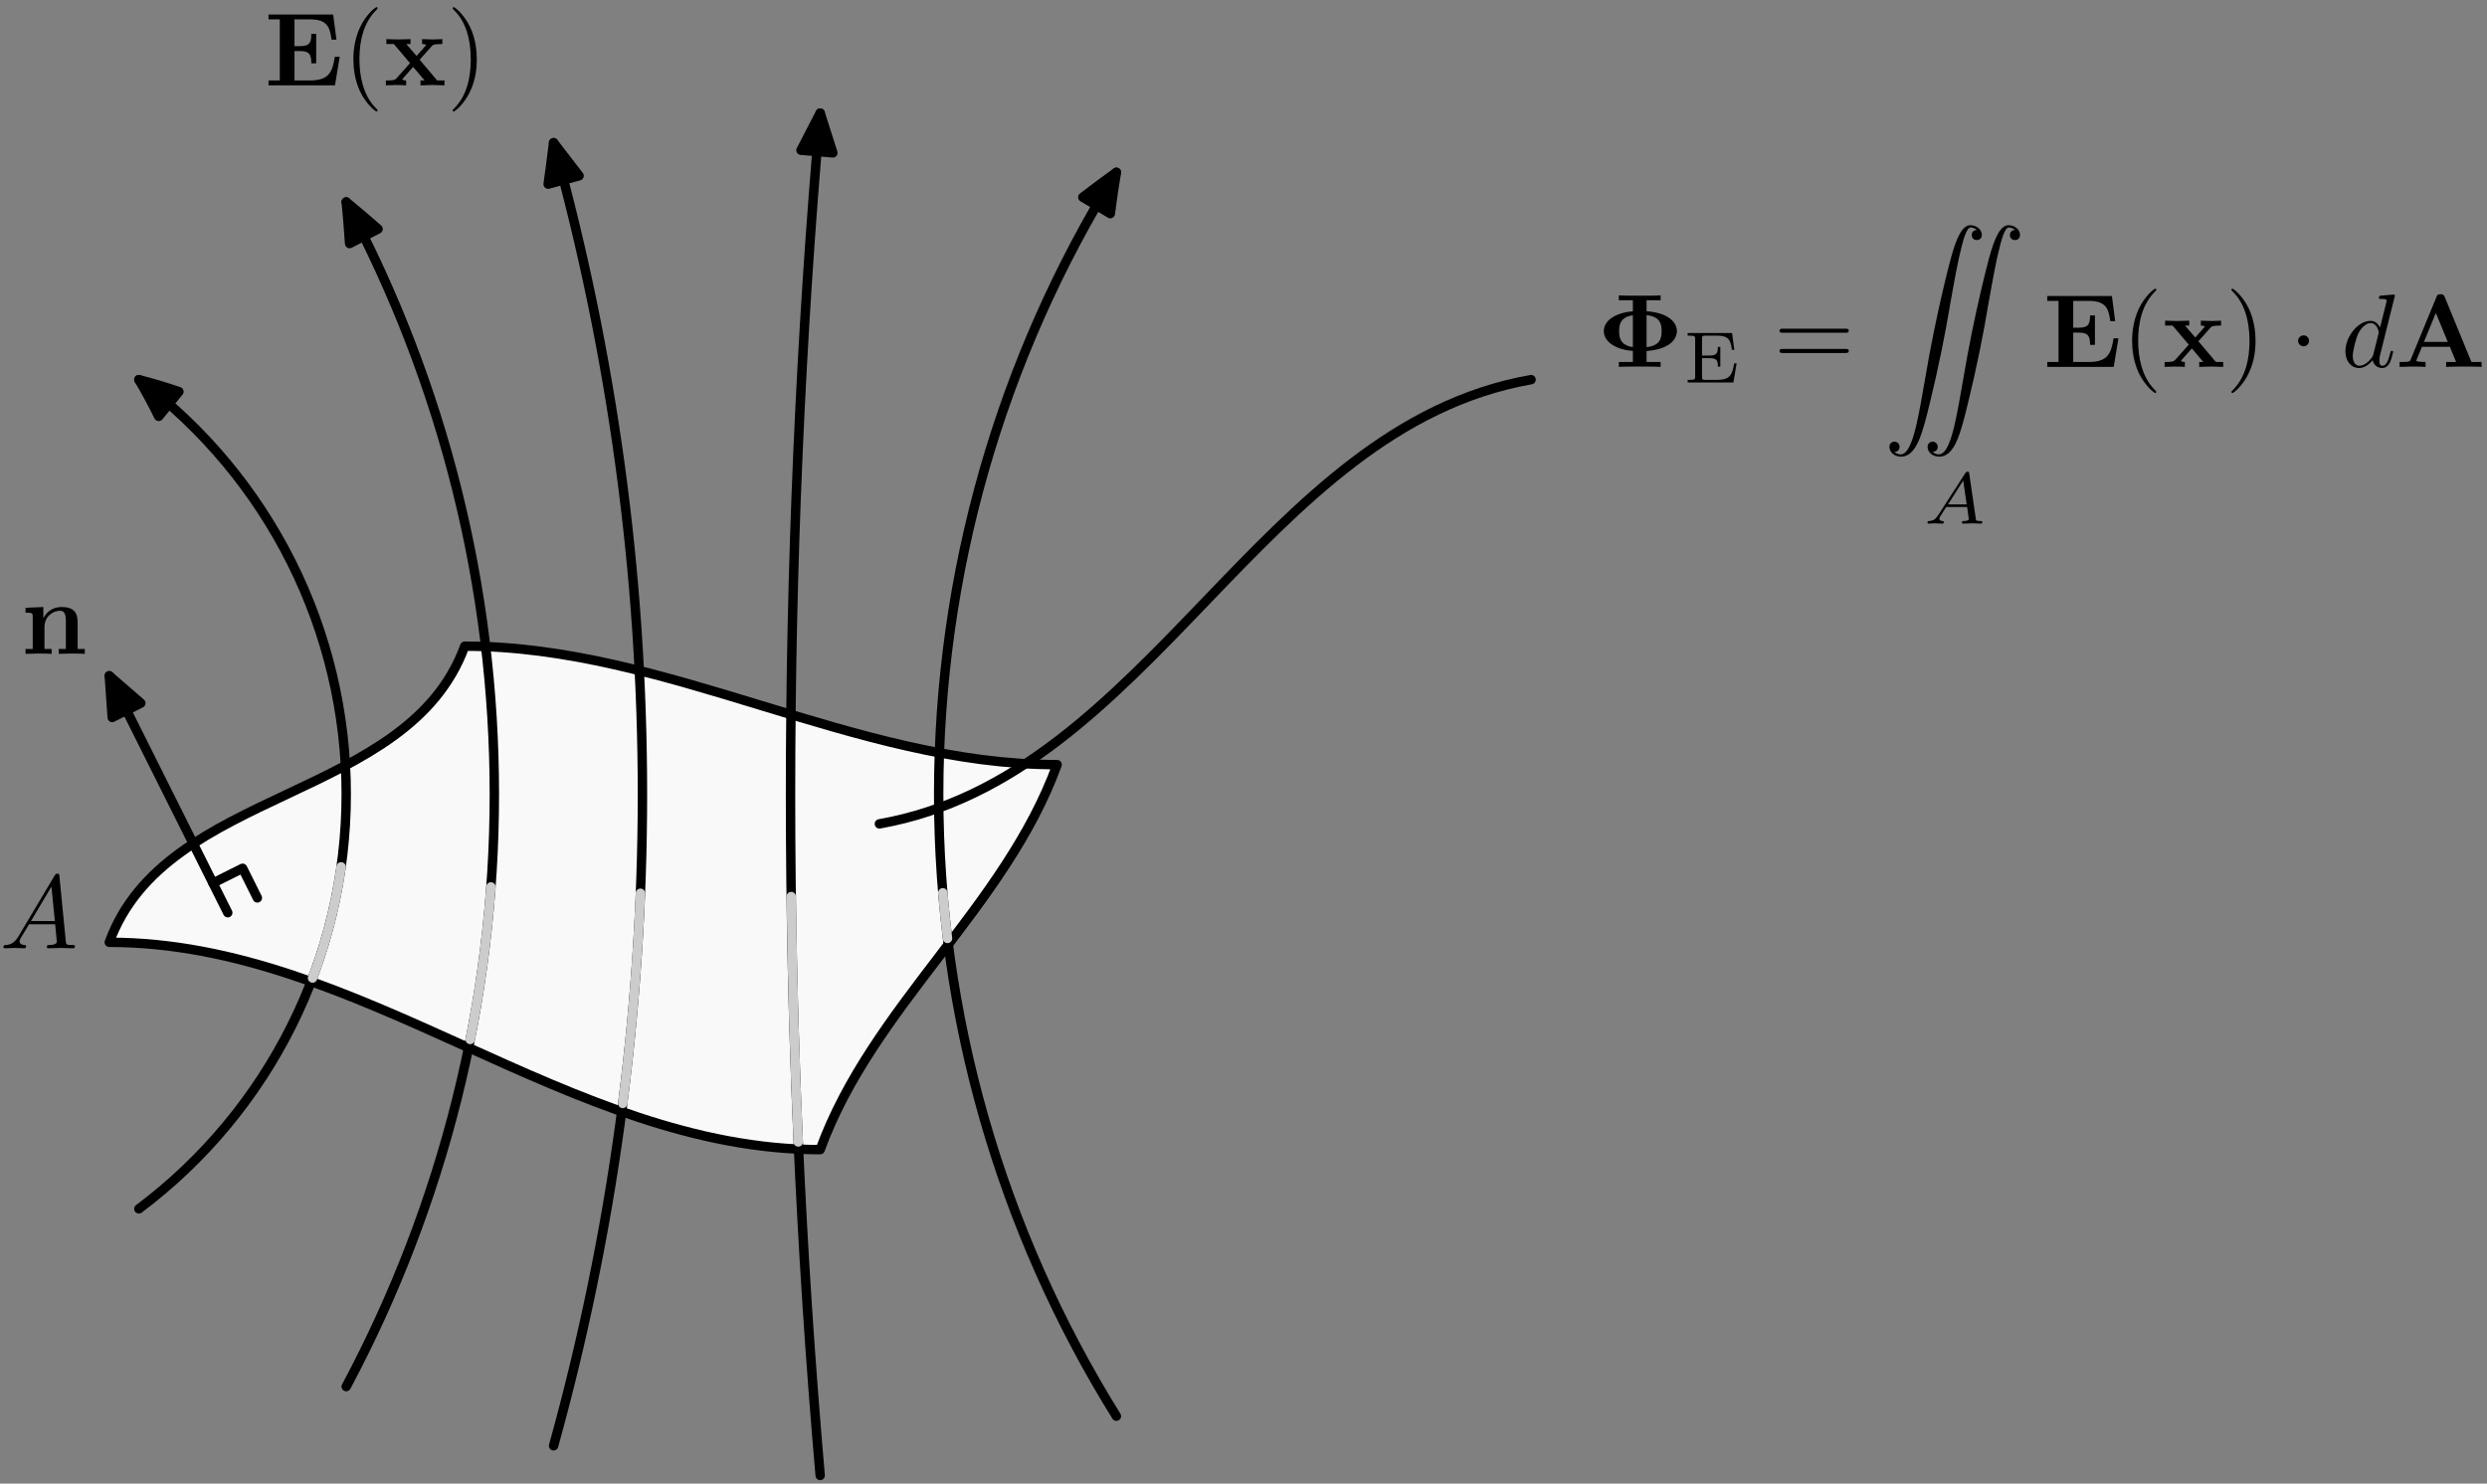 <?xml version="1.0" encoding="UTF-8"?>
<svg xmlns="http://www.w3.org/2000/svg" xmlns:xlink="http://www.w3.org/1999/xlink" width="238" height="142" viewBox="0 0 238 142">
<rect x="0" y="0" width="238" height="142" fill="#808080" stroke="none"/>
<defs>
<g>
<g id="glyph-0-0">
<path d="M 1.141 -3.547 L 1.141 -0.469 L 0.453 -0.469 L 0.453 0 C 0.734 -0.016 1.328 -0.031 1.703 -0.031 C 2.094 -0.031 2.688 -0.016 2.953 0 L 2.953 -0.469 L 2.266 -0.469 L 2.266 -2.547 C 2.266 -3.641 3.125 -4.125 3.766 -4.125 C 4.094 -4.125 4.312 -3.922 4.312 -3.156 L 4.312 -0.469 L 3.625 -0.469 L 3.625 0 C 3.891 -0.016 4.5 -0.031 4.875 -0.031 C 5.266 -0.031 5.859 -0.016 6.125 0 L 6.125 -0.469 L 5.438 -0.469 L 5.438 -3.047 C 5.438 -4.094 4.906 -4.484 3.906 -4.484 C 2.953 -4.484 2.422 -3.922 2.156 -3.406 L 2.156 -4.484 L 0.453 -4.406 L 0.453 -3.938 C 1.062 -3.938 1.141 -3.938 1.141 -3.547 Z M 1.141 -3.547 "/>
</g>
<g id="glyph-0-1">
<path d="M 7.203 -2.734 L 6.734 -2.734 C 6.516 -1.359 6.234 -0.469 4.391 -0.469 L 2.875 -0.469 L 2.875 -3.281 L 3.422 -3.281 C 4.391 -3.281 4.484 -2.844 4.484 -2.109 L 4.953 -2.109 L 4.953 -4.922 L 4.484 -4.922 C 4.484 -4.172 4.391 -3.75 3.422 -3.75 L 2.875 -3.75 L 2.875 -6.312 L 4.391 -6.312 C 6 -6.312 6.266 -5.578 6.422 -4.375 L 6.891 -4.375 L 6.578 -6.781 L 0.391 -6.781 L 0.391 -6.312 L 1.469 -6.312 L 1.469 -0.469 L 0.391 -0.469 L 0.391 0 L 6.75 0 Z M 7.203 -2.734 "/>
</g>
<g id="glyph-0-2">
<path d="M 3.453 -2.453 L 4.609 -3.75 C 4.75 -3.891 4.812 -3.953 5.625 -3.953 L 5.625 -4.422 C 5.281 -4.406 4.766 -4.391 4.719 -4.391 C 4.469 -4.391 3.969 -4.422 3.688 -4.422 L 3.688 -3.953 C 3.828 -3.953 3.953 -3.938 4.062 -3.875 C 4.031 -3.812 4.031 -3.781 3.984 -3.75 L 3.156 -2.812 L 2.172 -3.953 L 2.578 -3.953 L 2.578 -4.422 C 2.312 -4.422 1.688 -4.391 1.359 -4.391 C 1.047 -4.391 0.594 -4.422 0.266 -4.422 L 0.266 -3.953 L 0.984 -3.953 L 2.531 -2.125 L 1.219 -0.656 C 1.062 -0.469 0.703 -0.469 0.219 -0.469 L 0.219 0 C 0.562 -0.016 1.094 -0.031 1.141 -0.031 C 1.391 -0.031 1.969 -0.016 2.156 0 L 2.156 -0.469 C 1.984 -0.469 1.797 -0.516 1.797 -0.578 C 1.797 -0.594 1.797 -0.594 1.859 -0.672 L 2.828 -1.766 L 3.922 -0.469 L 3.531 -0.469 L 3.531 0 C 3.797 -0.016 4.406 -0.031 4.734 -0.031 C 5.047 -0.031 5.5 -0.016 5.828 0 L 5.828 -0.469 L 5.125 -0.469 Z M 3.453 -2.453 "/>
</g>
<g id="glyph-0-3">
<path d="M 6.078 -6.375 L 6.078 -6.844 C 5.641 -6.812 4.578 -6.812 4.094 -6.812 C 3.594 -6.812 2.516 -6.812 2.078 -6.844 L 2.078 -6.375 L 3.422 -6.375 L 3.422 -5.312 C 1.875 -5.219 0.641 -4.484 0.641 -3.422 C 0.641 -2.359 1.875 -1.625 3.422 -1.531 L 3.422 -0.469 L 2.078 -0.469 L 2.078 0 C 2.516 -0.031 3.594 -0.031 4.078 -0.031 C 4.562 -0.031 5.641 -0.031 6.078 0 L 6.078 -0.469 L 4.734 -0.469 L 4.734 -1.516 C 7.312 -1.719 7.641 -2.953 7.641 -3.422 C 7.641 -3.906 7.297 -5.125 4.734 -5.328 L 4.734 -6.375 Z M 3.422 -1.891 C 2.188 -2.078 2.109 -2.844 2.109 -3.422 C 2.109 -4 2.188 -4.766 3.422 -4.938 Z M 4.734 -4.953 C 6 -4.812 6.172 -4.141 6.172 -3.422 C 6.172 -2.688 6 -2.031 4.734 -1.891 Z M 4.734 -4.953 "/>
</g>
<g id="glyph-0-4">
<path d="M 4.719 -6.703 C 4.609 -6.953 4.5 -6.953 4.328 -6.953 C 4.047 -6.953 4 -6.875 3.938 -6.703 L 1.469 -0.703 C 1.406 -0.547 1.375 -0.469 0.625 -0.469 L 0.406 -0.469 L 0.406 0 C 0.781 -0.016 1.266 -0.031 1.578 -0.031 C 1.969 -0.031 2.516 -0.031 2.891 0 L 2.891 -0.469 C 2.875 -0.469 2 -0.469 2 -0.594 C 2 -0.609 2.031 -0.703 2.047 -0.719 L 2.547 -1.922 L 5.219 -1.922 L 5.812 -0.469 L 4.859 -0.469 L 4.859 0 C 5.25 -0.031 6.188 -0.031 6.625 -0.031 C 7.016 -0.031 7.891 -0.031 8.25 0 L 8.25 -0.469 L 7.281 -0.469 Z M 3.875 -5.156 L 5.016 -2.391 L 2.734 -2.391 Z M 3.875 -5.156 "/>
</g>
<g id="glyph-1-0">
<path d="M 3.297 2.391 C 3.297 2.359 3.297 2.344 3.125 2.172 C 1.891 0.922 1.562 -0.969 1.562 -2.5 C 1.562 -4.234 1.938 -5.969 3.172 -7.203 C 3.297 -7.328 3.297 -7.344 3.297 -7.375 C 3.297 -7.453 3.266 -7.484 3.203 -7.484 C 3.094 -7.484 2.203 -6.797 1.609 -5.531 C 1.109 -4.438 0.984 -3.328 0.984 -2.5 C 0.984 -1.719 1.094 -0.516 1.641 0.625 C 2.25 1.844 3.094 2.5 3.203 2.5 C 3.266 2.5 3.297 2.469 3.297 2.391 Z M 3.297 2.391 "/>
</g>
<g id="glyph-1-1">
<path d="M 2.875 -2.5 C 2.875 -3.266 2.766 -4.469 2.219 -5.609 C 1.625 -6.828 0.766 -7.484 0.672 -7.484 C 0.609 -7.484 0.562 -7.438 0.562 -7.375 C 0.562 -7.344 0.562 -7.328 0.75 -7.141 C 1.734 -6.156 2.297 -4.578 2.297 -2.5 C 2.297 -0.781 1.938 0.969 0.703 2.219 C 0.562 2.344 0.562 2.359 0.562 2.391 C 0.562 2.453 0.609 2.5 0.672 2.5 C 0.766 2.5 1.672 1.812 2.25 0.547 C 2.766 -0.547 2.875 -1.656 2.875 -2.5 Z M 2.875 -2.5 "/>
</g>
<g id="glyph-1-2">
<path d="M 6.844 -3.266 C 7 -3.266 7.188 -3.266 7.188 -3.453 C 7.188 -3.656 7 -3.656 6.859 -3.656 L 0.891 -3.656 C 0.75 -3.656 0.562 -3.656 0.562 -3.453 C 0.562 -3.266 0.75 -3.266 0.891 -3.266 Z M 6.859 -1.328 C 7 -1.328 7.188 -1.328 7.188 -1.531 C 7.188 -1.719 7 -1.719 6.844 -1.719 L 0.891 -1.719 C 0.75 -1.719 0.562 -1.719 0.562 -1.531 C 0.562 -1.328 0.75 -1.328 0.891 -1.328 Z M 6.859 -1.328 "/>
</g>
<g id="glyph-2-0">
<path d="M 1.781 -1.141 C 1.391 -0.484 1 -0.344 0.562 -0.312 C 0.438 -0.297 0.344 -0.297 0.344 -0.109 C 0.344 -0.047 0.406 0 0.484 0 C 0.75 0 1.062 -0.031 1.328 -0.031 C 1.672 -0.031 2.016 0 2.328 0 C 2.391 0 2.516 0 2.516 -0.188 C 2.516 -0.297 2.438 -0.312 2.359 -0.312 C 2.141 -0.328 1.891 -0.406 1.891 -0.656 C 1.891 -0.781 1.953 -0.891 2.031 -1.031 L 2.797 -2.297 L 5.297 -2.297 C 5.312 -2.094 5.453 -0.734 5.453 -0.641 C 5.453 -0.344 4.938 -0.312 4.734 -0.312 C 4.594 -0.312 4.5 -0.312 4.5 -0.109 C 4.5 0 4.609 0 4.641 0 C 5.047 0 5.469 -0.031 5.875 -0.031 C 6.125 -0.031 6.766 0 7.016 0 C 7.062 0 7.188 0 7.188 -0.203 C 7.188 -0.312 7.094 -0.312 6.953 -0.312 C 6.344 -0.312 6.344 -0.375 6.312 -0.672 L 5.703 -6.891 C 5.688 -7.094 5.688 -7.141 5.516 -7.141 C 5.359 -7.141 5.312 -7.062 5.25 -6.969 Z M 2.984 -2.609 L 4.938 -5.906 L 5.266 -2.609 Z M 2.984 -2.609 "/>
</g>
<g id="glyph-2-1">
<path d="M 5.141 -6.812 C 5.141 -6.812 5.141 -6.922 5.016 -6.922 C 4.859 -6.922 3.922 -6.828 3.75 -6.812 C 3.672 -6.797 3.609 -6.75 3.609 -6.625 C 3.609 -6.5 3.703 -6.5 3.844 -6.5 C 4.328 -6.5 4.344 -6.438 4.344 -6.328 L 4.312 -6.125 L 3.719 -3.766 C 3.531 -4.141 3.25 -4.406 2.797 -4.406 C 1.641 -4.406 0.406 -2.938 0.406 -1.484 C 0.406 -0.547 0.953 0.109 1.719 0.109 C 1.922 0.109 2.422 0.062 3.016 -0.641 C 3.094 -0.219 3.453 0.109 3.922 0.109 C 4.281 0.109 4.5 -0.125 4.672 -0.438 C 4.828 -0.797 4.969 -1.406 4.969 -1.422 C 4.969 -1.531 4.875 -1.531 4.844 -1.531 C 4.75 -1.531 4.734 -1.484 4.703 -1.344 C 4.531 -0.703 4.359 -0.109 3.953 -0.109 C 3.672 -0.109 3.656 -0.375 3.656 -0.562 C 3.656 -0.812 3.672 -0.875 3.703 -1.047 Z M 3.078 -1.188 C 3.016 -1 3.016 -0.984 2.875 -0.812 C 2.438 -0.266 2.031 -0.109 1.75 -0.109 C 1.25 -0.109 1.109 -0.656 1.109 -1.047 C 1.109 -1.547 1.422 -2.766 1.656 -3.234 C 1.969 -3.812 2.406 -4.188 2.812 -4.188 C 3.453 -4.188 3.594 -3.375 3.594 -3.312 C 3.594 -3.25 3.578 -3.188 3.562 -3.141 Z M 3.078 -1.188 "/>
</g>
<g id="glyph-3-0">
<path d="M 5.078 -1.828 L 4.844 -1.828 C 4.656 -0.781 4.5 -0.25 3.203 -0.25 L 2.109 -0.25 C 1.781 -0.25 1.766 -0.312 1.766 -0.516 L 1.766 -2.328 L 2.469 -2.328 C 3.172 -2.328 3.281 -2.125 3.281 -1.516 L 3.516 -1.516 L 3.516 -3.406 L 3.281 -3.406 C 3.281 -2.797 3.172 -2.578 2.469 -2.578 L 1.766 -2.578 L 1.766 -4.203 C 1.766 -4.422 1.781 -4.484 2.109 -4.484 L 3.156 -4.484 C 4.297 -4.484 4.5 -4.109 4.625 -3.125 L 4.859 -3.125 L 4.641 -4.734 L 0.391 -4.734 L 0.391 -4.484 L 0.562 -4.484 C 1.094 -4.484 1.109 -4.406 1.109 -4.172 L 1.109 -0.562 C 1.109 -0.328 1.094 -0.25 0.562 -0.25 L 0.391 -0.25 L 0.391 0 L 4.766 0 Z M 5.078 -1.828 "/>
</g>
<g id="glyph-4-0">
<path d="M 1.031 21.703 C 1.359 21.688 1.531 21.469 1.531 21.219 C 1.531 20.891 1.281 20.719 1.047 20.719 C 0.812 20.719 0.562 20.875 0.562 21.219 C 0.562 21.734 1.062 22.156 1.672 22.156 C 3.188 22.156 3.75 19.812 4.453 16.922 C 5.219 13.781 5.875 10.594 6.406 7.391 C 6.781 5.281 7.141 3.281 7.484 2 C 7.609 1.5 7.938 0.219 8.328 0.219 C 8.641 0.219 8.891 0.406 8.938 0.453 C 8.609 0.469 8.438 0.688 8.438 0.938 C 8.438 1.266 8.688 1.422 8.906 1.422 C 9.156 1.422 9.406 1.281 9.406 0.922 C 9.406 0.391 8.859 0 8.312 0 C 7.562 0 7 1.094 6.453 3.125 C 6.422 3.234 5.062 8.234 3.969 14.75 C 3.703 16.281 3.422 17.938 3.094 19.328 C 2.906 20.062 2.453 21.938 1.641 21.938 C 1.281 21.938 1.047 21.703 1.031 21.703 Z M 1.031 21.703 "/>
</g>
<g id="glyph-5-0">
<path d="M 1.438 -0.844 C 1.188 -0.453 0.969 -0.281 0.562 -0.25 C 0.484 -0.25 0.391 -0.25 0.391 -0.109 C 0.391 -0.031 0.453 0 0.5 0 C 0.672 0 0.906 -0.031 1.094 -0.031 C 1.312 -0.031 1.609 0 1.812 0 C 1.844 0 1.953 0 1.953 -0.156 C 1.953 -0.25 1.859 -0.25 1.828 -0.25 C 1.781 -0.266 1.531 -0.266 1.531 -0.453 C 1.531 -0.547 1.594 -0.656 1.625 -0.719 L 2.188 -1.594 L 4.188 -1.594 L 4.344 -0.438 C 4.328 -0.359 4.281 -0.25 3.875 -0.25 C 3.781 -0.25 3.688 -0.25 3.688 -0.094 C 3.688 -0.062 3.703 0 3.797 0 C 4 0 4.5 -0.031 4.703 -0.031 C 4.828 -0.031 4.984 -0.016 5.109 -0.016 C 5.234 -0.016 5.375 0 5.5 0 C 5.594 0 5.641 -0.062 5.641 -0.141 C 5.641 -0.25 5.562 -0.25 5.453 -0.25 C 5.047 -0.25 5.031 -0.312 5.016 -0.469 L 4.391 -4.781 C 4.375 -4.922 4.359 -4.969 4.234 -4.969 C 4.094 -4.969 4.062 -4.906 4 -4.812 Z M 2.359 -1.844 L 3.812 -4.125 L 4.141 -1.844 Z M 2.359 -1.844 "/>
</g>
<g id="glyph-6-0">
<path d="M 1.906 -2.5 C 1.906 -2.781 1.672 -3.016 1.391 -3.016 C 1.094 -3.016 0.859 -2.781 0.859 -2.5 C 0.859 -2.203 1.094 -1.969 1.391 -1.969 C 1.672 -1.969 1.906 -2.203 1.906 -2.5 Z M 1.906 -2.5 "/>
</g>
</g>
</defs>
<path fill-rule="nonzero" fill="rgb(97.459%, 97.459%, 97.459%)" fill-opacity="1" d="M 10.457 90.191 C 34.562 90.191 54.383 110.035 78.488 110.035 C 83.473 96.344 96.18 86.879 101.164 73.188 C 81.703 73.188 63.934 61.848 44.473 61.848 C 39.059 76.727 15.871 75.312 10.457 90.191 "/>
<path fill="none" stroke-width="9" stroke-linecap="butt" stroke-linejoin="round" stroke="rgb(0%, 0%, 0%)" stroke-opacity="1" stroke-miterlimit="10" d="M 1974.57 6298.086 C 2215.625 6298.086 2413.828 6099.648 2654.883 6099.648 C 2704.727 6236.562 2831.797 6331.211 2881.641 6468.125 C 2687.031 6468.125 2509.336 6581.523 2314.727 6581.523 C 2260.586 6432.734 2028.711 6446.875 1974.57 6298.086 Z M 1974.57 6298.086 " transform="matrix(0.1, 0, 0, -0.1, -187, 720)"/>
<path fill="none" stroke-width="9" stroke-linecap="round" stroke-linejoin="round" stroke="rgb(0%, 0%, 0%)" stroke-opacity="1" stroke-miterlimit="10" d="M 2002.891 6042.969 C 2127.812 6136.641 2201.328 6283.672 2201.328 6439.805 C 2201.328 6595.938 2127.812 6742.969 2002.891 6836.641 " transform="matrix(0.1, 0, 0, -0.1, -187, 720)"/>
<path fill-rule="nonzero" fill="rgb(0%, 0%, 0%)" fill-opacity="1" d="M 17.121 37.484 C 15.867 37.051 14.59 36.668 13.289 36.336 C 13.973 37.488 14.605 38.664 15.188 39.855 "/>
<path fill="none" stroke-width="9" stroke-linecap="round" stroke-linejoin="round" stroke="rgb(0%, 0%, 0%)" stroke-opacity="1" stroke-miterlimit="10" d="M 2041.211 6825.156 C 2028.672 6829.492 2015.898 6833.32 2002.891 6836.641 C 2009.727 6825.117 2016.055 6813.359 2021.875 6801.445 Z M 2041.211 6825.156 " transform="matrix(0.1, 0, 0, -0.1, -187, 720)"/>
<path fill="none" stroke-width="9" stroke-linecap="round" stroke-linejoin="round" stroke="rgb(80.077%, 80.077%, 80.077%)" stroke-opacity="1" stroke-miterlimit="10" d="M 2169.102 6263.906 C 2182.07 6298.047 2191.289 6333.711 2196.445 6370.312 " transform="matrix(0.1, 0, 0, -0.1, -187, 720)"/>
<path fill="none" stroke-width="9" stroke-linecap="round" stroke-linejoin="round" stroke="rgb(0%, 0%, 0%)" stroke-opacity="1" stroke-miterlimit="10" d="M 2201.328 5872.852 C 2294.375 6047.344 2343.086 6242.031 2343.086 6439.805 C 2343.086 6637.539 2294.375 6832.266 2201.328 7006.719 " transform="matrix(0.1, 0, 0, -0.1, -187, 720)"/>
<path fill-rule="nonzero" fill="rgb(0%, 0%, 0%)" fill-opacity="1" d="M 36.18 21.918 C 35.18 21.039 34.164 20.176 33.133 19.328 C 33.262 20.656 33.371 21.984 33.457 23.312 "/>
<path fill="none" stroke-width="9" stroke-linecap="round" stroke-linejoin="round" stroke="rgb(0%, 0%, 0%)" stroke-opacity="1" stroke-miterlimit="10" d="M 2231.797 6980.82 C 2221.797 6989.609 2211.641 6998.242 2201.328 7006.719 C 2202.617 6993.438 2203.711 6980.156 2204.57 6966.875 Z M 2231.797 6980.82 " transform="matrix(0.1, 0, 0, -0.1, -187, 720)"/>
<path fill="none" stroke-width="9" stroke-linecap="round" stroke-linejoin="round" stroke="rgb(80.077%, 80.077%, 80.077%)" stroke-opacity="1" stroke-miterlimit="10" d="M 2319.961 6205.078 C 2329.531 6253.203 2336.172 6301.953 2339.805 6351.094 " transform="matrix(0.1, 0, 0, -0.1, -187, 720)"/>
<path fill="none" stroke-width="9" stroke-linecap="round" stroke-linejoin="round" stroke="rgb(0%, 0%, 0%)" stroke-opacity="1" stroke-miterlimit="10" d="M 2399.766 5816.172 C 2456.172 6019.258 2484.805 6229.023 2484.805 6439.805 C 2484.805 6650.547 2456.172 6860.352 2399.766 7063.438 " transform="matrix(0.1, 0, 0, -0.1, -187, 720)"/>
<path fill-rule="nonzero" fill="rgb(0%, 0%, 0%)" fill-opacity="1" d="M 55.414 16.828 C 54.609 15.766 53.797 14.711 52.977 13.656 C 52.812 14.98 52.641 16.305 52.457 17.625 "/>
<path fill="none" stroke-width="9" stroke-linecap="round" stroke-linejoin="round" stroke="rgb(0%, 0%, 0%)" stroke-opacity="1" stroke-miterlimit="10" d="M 2424.141 7031.719 C 2416.094 7042.344 2407.969 7052.891 2399.766 7063.438 C 2398.125 7050.195 2396.406 7036.953 2394.57 7023.75 Z M 2424.141 7031.719 " transform="matrix(0.1, 0, 0, -0.1, -187, 720)"/>
<path fill="none" stroke-width="9" stroke-linecap="round" stroke-linejoin="round" stroke="rgb(80.077%, 80.077%, 80.077%)" stroke-opacity="1" stroke-miterlimit="10" d="M 2465.938 6143.867 C 2474.453 6210.625 2480.117 6277.734 2482.852 6345.039 " transform="matrix(0.1, 0, 0, -0.1, -187, 720)"/>
<path fill="none" stroke-width="9" stroke-linecap="round" stroke-linejoin="round" stroke="rgb(0%, 0%, 0%)" stroke-opacity="1" stroke-miterlimit="10" d="M 2654.883 5787.812 C 2635.977 6004.648 2626.523 6222.188 2626.523 6439.805 C 2626.523 6657.422 2635.977 6874.961 2654.883 7091.758 " transform="matrix(0.1, 0, 0, -0.1, -187, 720)"/>
<path fill-rule="nonzero" fill="rgb(0%, 0%, 0%)" fill-opacity="1" d="M 79.703 14.633 C 79.293 13.363 78.891 12.094 78.488 10.824 C 77.871 12.008 77.262 13.191 76.652 14.379 "/>
<path fill="none" stroke-width="9" stroke-linecap="round" stroke-linejoin="round" stroke="rgb(0%, 0%, 0%)" stroke-opacity="1" stroke-miterlimit="10" d="M 2667.031 7053.672 C 2662.93 7066.367 2658.906 7079.062 2654.883 7091.758 C 2648.711 7079.922 2642.617 7068.086 2636.523 7056.211 Z M 2667.031 7053.672 " transform="matrix(0.1, 0, 0, -0.1, -187, 720)"/>
<path fill="none" stroke-width="9" stroke-linecap="round" stroke-linejoin="round" stroke="rgb(80.077%, 80.077%, 80.077%)" stroke-opacity="1" stroke-miterlimit="10" d="M 2633.906 6106.992 C 2630.43 6185.234 2628.203 6263.555 2627.188 6341.875 " transform="matrix(0.1, 0, 0, -0.1, -187, 720)"/>
<path fill="none" stroke-width="9" stroke-linecap="round" stroke-linejoin="round" stroke="rgb(0%, 0%, 0%)" stroke-opacity="1" stroke-miterlimit="10" d="M 2938.359 5844.531 C 2827.188 6023.164 2768.281 6229.375 2768.281 6439.805 C 2768.281 6650.195 2827.188 6856.406 2938.359 7035.078 " transform="matrix(0.1, 0, 0, -0.1, -187, 720)"/>
<path fill-rule="nonzero" fill="rgb(0%, 0%, 0%)" fill-opacity="1" d="M 106.254 20.449 C 106.422 19.129 106.617 17.809 106.836 16.492 C 105.75 17.27 104.68 18.066 103.625 18.879 "/>
<path fill="none" stroke-width="9" stroke-linecap="round" stroke-linejoin="round" stroke="rgb(0%, 0%, 0%)" stroke-opacity="1" stroke-miterlimit="10" d="M 2932.539 6995.508 C 2934.219 7008.711 2936.172 7021.914 2938.359 7035.078 C 2927.5 7027.305 2916.797 7019.336 2906.25 7011.211 Z M 2932.539 6995.508 " transform="matrix(0.1, 0, 0, -0.1, -187, 720)"/>
<path fill="none" stroke-width="9" stroke-linecap="round" stroke-linejoin="round" stroke="rgb(80.077%, 80.077%, 80.077%)" stroke-opacity="1" stroke-miterlimit="10" d="M 2776.758 6301.797 C 2774.961 6316.328 2773.438 6330.898 2772.227 6345.469 " transform="matrix(0.1, 0, 0, -0.1, -187, 720)"/>
<path fill="none" stroke-width="9" stroke-linecap="round" stroke-linejoin="round" stroke="rgb(0%, 0%, 0%)" stroke-opacity="1" stroke-miterlimit="10" d="M 2087.969 6326.406 L 1974.57 6553.203 " transform="matrix(0.1, 0, 0, -0.1, -187, 720)"/>
<path fill-rule="nonzero" fill="rgb(0%, 0%, 0%)" fill-opacity="1" d="M 13.477 67.301 L 10.457 64.68 L 10.738 68.672 "/>
<path fill="none" stroke-width="9" stroke-linecap="round" stroke-linejoin="round" stroke="rgb(0%, 0%, 0%)" stroke-opacity="1" stroke-miterlimit="10" d="M 2004.766 6526.992 L 1974.57 6553.203 L 1977.383 6513.281 Z M 2004.766 6526.992 " transform="matrix(0.1, 0, 0, -0.1, -187, 720)"/>
<path fill="none" stroke-width="9" stroke-linecap="round" stroke-linejoin="round" stroke="rgb(0%, 0%, 0%)" stroke-opacity="1" stroke-miterlimit="10" d="M 2073.789 6354.766 L 2102.148 6368.945 L 2116.289 6340.586 " transform="matrix(0.1, 0, 0, -0.1, -187, 720)"/>
<g fill="rgb(0%, 0%, 0%)" fill-opacity="1">
<use xlink:href="#glyph-0-0" x="1.991" y="62.582"/>
</g>
<g fill="rgb(0%, 0%, 0%)" fill-opacity="1">
<use xlink:href="#glyph-0-1" x="25.306" y="8.168"/>
</g>
<g fill="rgb(0%, 0%, 0%)" fill-opacity="1">
<use xlink:href="#glyph-1-0" x="32.834" y="8.168"/>
</g>
<g fill="rgb(0%, 0%, 0%)" fill-opacity="1">
<use xlink:href="#glyph-0-2" x="36.708" y="8.168"/>
</g>
<g fill="rgb(0%, 0%, 0%)" fill-opacity="1">
<use xlink:href="#glyph-1-1" x="42.755" y="8.168"/>
</g>
<g fill="rgb(0%, 0%, 0%)" fill-opacity="1">
<use xlink:href="#glyph-2-0" x="-0.016" y="90.763"/>
</g>
<g fill="rgb(0%, 0%, 0%)" fill-opacity="1">
<use xlink:href="#glyph-0-3" x="152.84" y="35.115"/>
</g>
<g fill="rgb(0%, 0%, 0%)" fill-opacity="1">
<use xlink:href="#glyph-3-0" x="161.114" y="36.609"/>
</g>
<g fill="rgb(0%, 0%, 0%)" fill-opacity="1">
<use xlink:href="#glyph-1-2" x="169.735" y="35.115"/>
</g>
<g fill="rgb(0%, 0%, 0%)" fill-opacity="1">
<use xlink:href="#glyph-4-0" x="180.251" y="21.555"/>
</g>
<g fill="rgb(0%, 0%, 0%)" fill-opacity="1">
<use xlink:href="#glyph-4-0" x="183.904" y="21.555"/>
</g>
<g fill="rgb(0%, 0%, 0%)" fill-opacity="1">
<use xlink:href="#glyph-5-0" x="184.063" y="50.12"/>
</g>
<g fill="rgb(0%, 0%, 0%)" fill-opacity="1">
<use xlink:href="#glyph-0-1" x="195.527" y="35.115"/>
</g>
<g fill="rgb(0%, 0%, 0%)" fill-opacity="1">
<use xlink:href="#glyph-1-0" x="203.054" y="35.115"/>
</g>
<g fill="rgb(0%, 0%, 0%)" fill-opacity="1">
<use xlink:href="#glyph-0-2" x="206.928" y="35.115"/>
</g>
<g fill="rgb(0%, 0%, 0%)" fill-opacity="1">
<use xlink:href="#glyph-1-1" x="212.975" y="35.115"/>
</g>
<g fill="rgb(0%, 0%, 0%)" fill-opacity="1">
<use xlink:href="#glyph-6-0" x="219.063" y="35.115"/>
</g>
<g fill="rgb(0%, 0%, 0%)" fill-opacity="1">
<use xlink:href="#glyph-2-1" x="224.045" y="35.115"/>
</g>
<g fill="rgb(0%, 0%, 0%)" fill-opacity="1">
<use xlink:href="#glyph-0-4" x="229.23" y="35.115"/>
</g>
<path fill="none" stroke-width="9" stroke-linecap="round" stroke-linejoin="round" stroke="rgb(0%, 0%, 0%)" stroke-opacity="1" stroke-miterlimit="10" d="M 3335.195 6836.641 C 3075.938 6790.938 2970.82 6457.148 2711.562 6411.445 " transform="matrix(0.1, 0, 0, -0.1, -187, 720)"/>
</svg>
